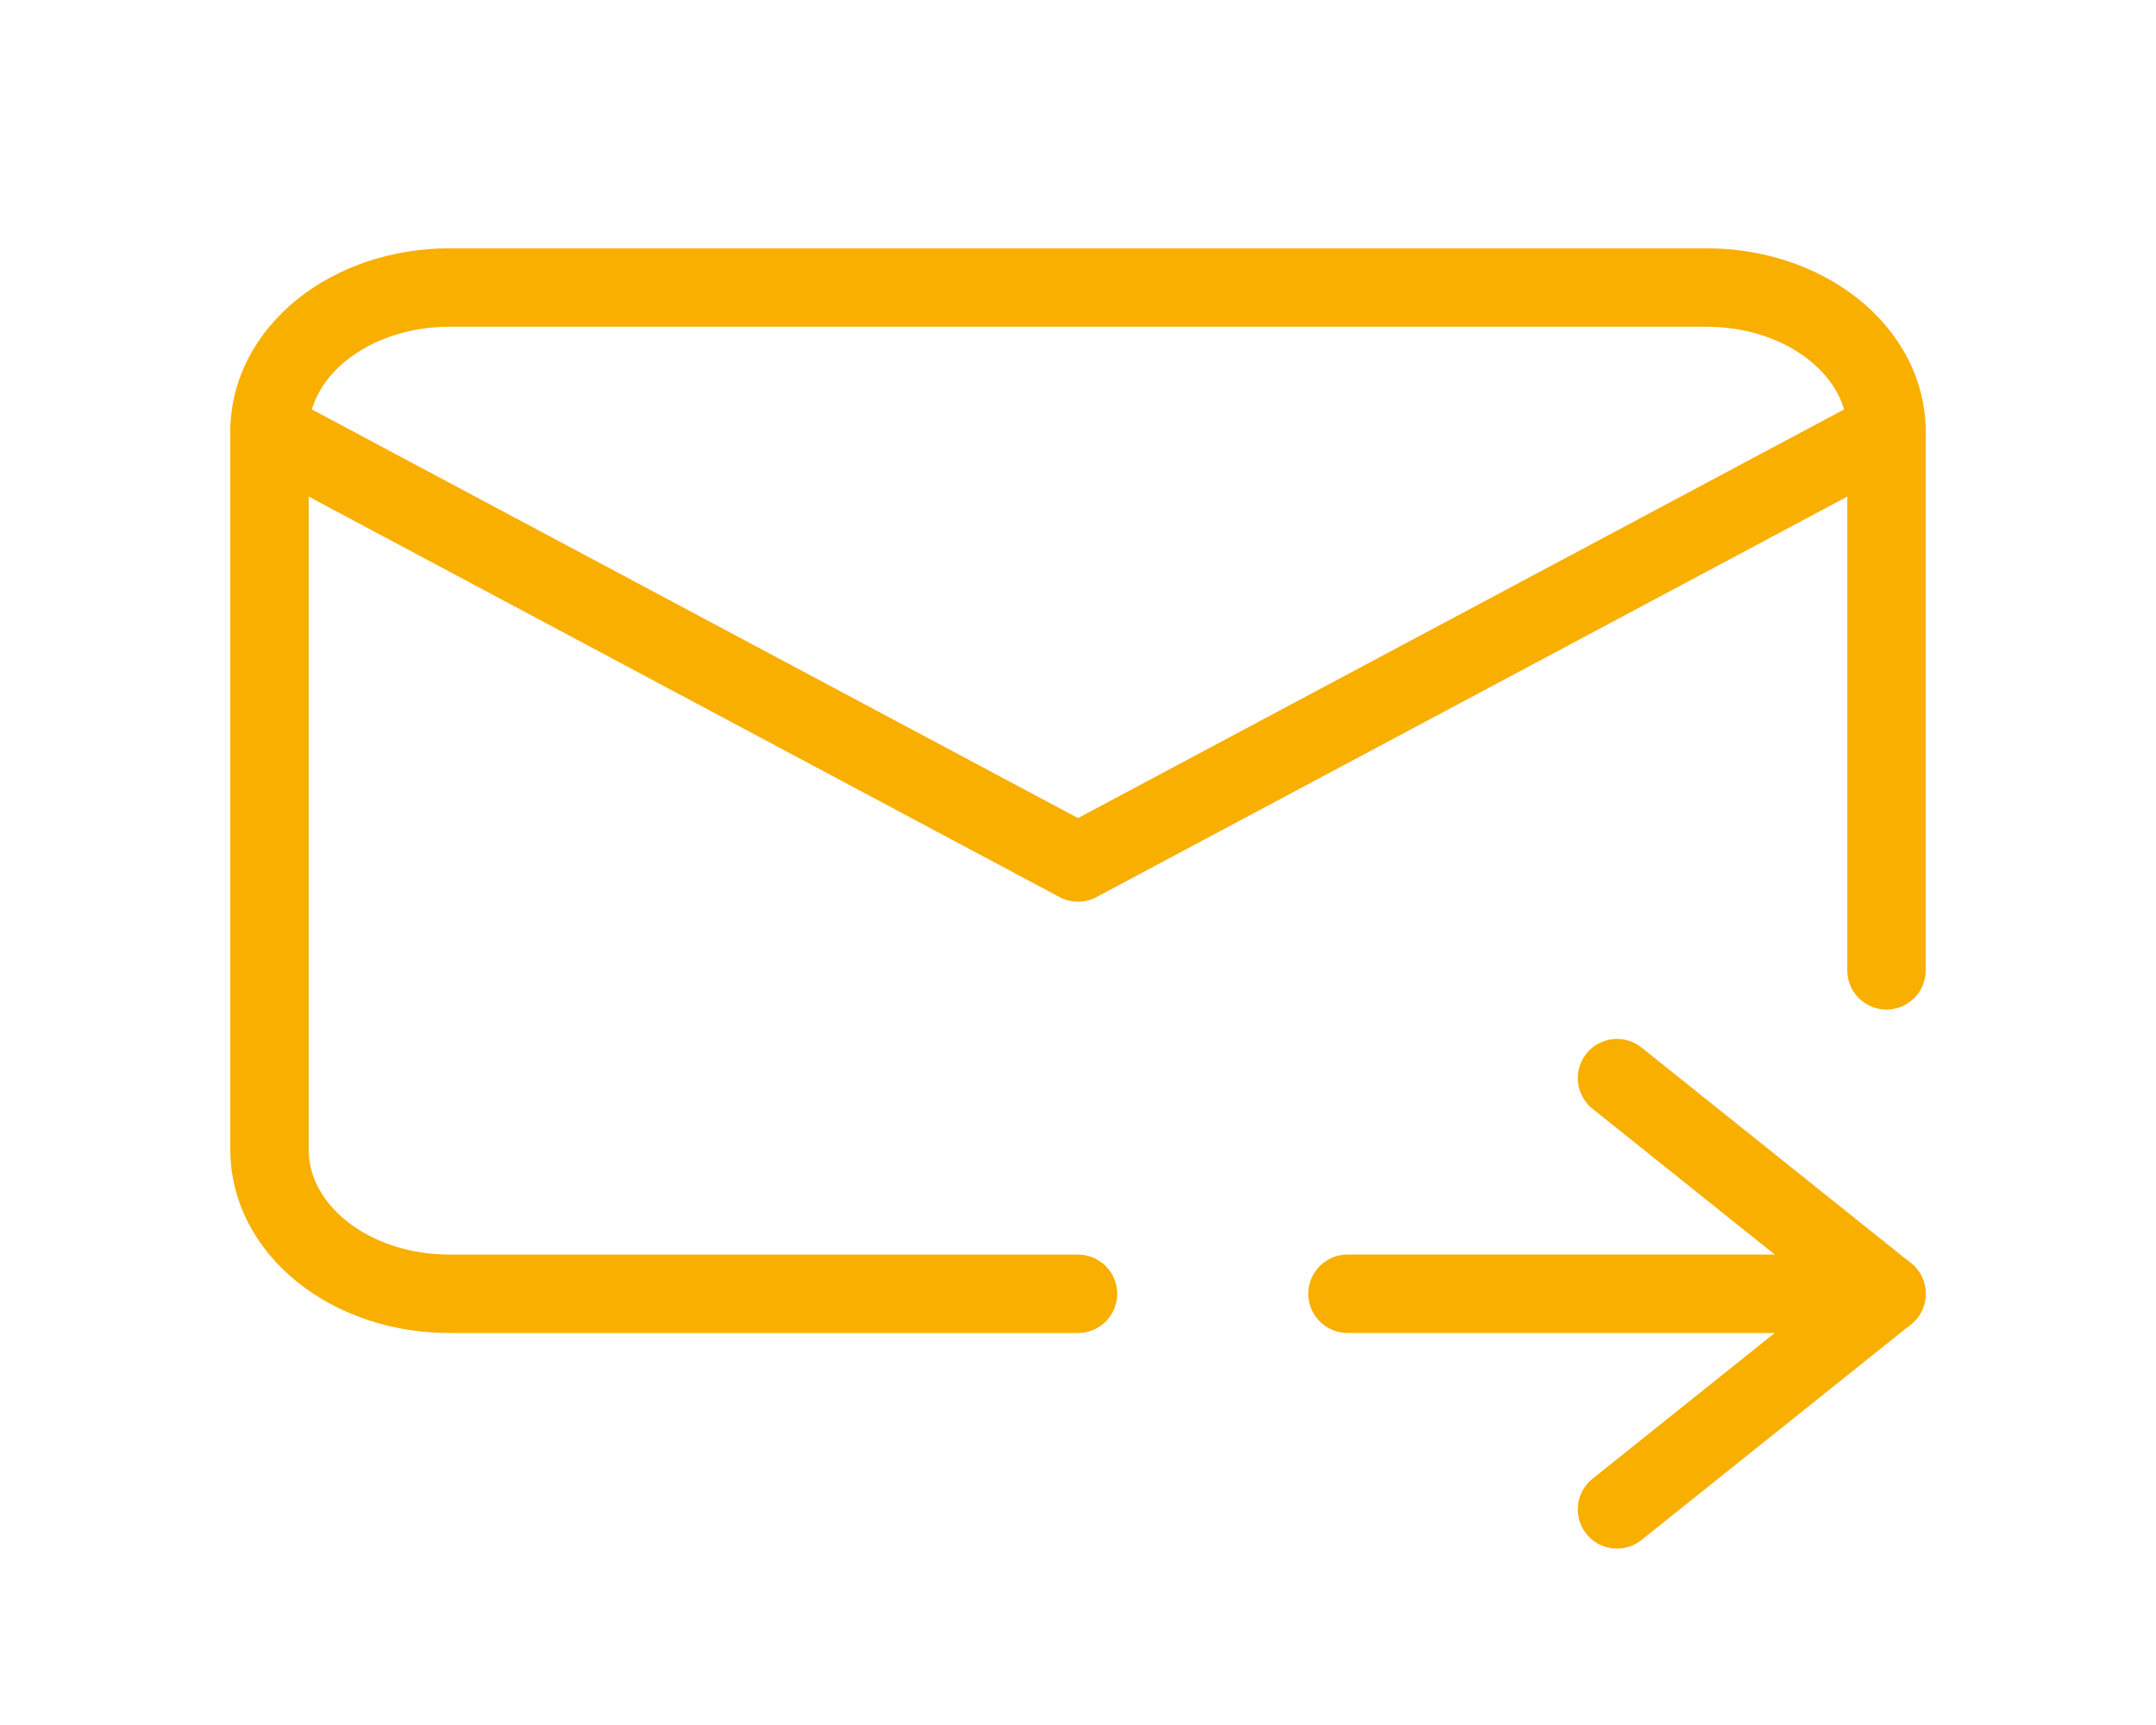 <svg width="55" height="44" viewBox="0 0 55 44" fill="none" xmlns="http://www.w3.org/2000/svg">
<path d="M27.5 33.001H11.458C10.243 33.001 9.077 32.614 8.217 31.927C7.358 31.239 6.875 30.306 6.875 29.334V11.001C6.875 10.028 7.358 9.096 8.217 8.408C9.077 7.72 10.243 7.334 11.458 7.334H43.542C44.757 7.334 45.923 7.72 46.782 8.408C47.642 9.096 48.125 10.028 48.125 11.001V24.751" stroke="#F8AF00" stroke-width="2" stroke-linecap="round" stroke-linejoin="round"/>
<path d="M6.875 11L27.5 22L48.125 11" stroke="#F8AF00" stroke-width="2" stroke-linecap="round" stroke-linejoin="round"/>
<path d="M34.375 33H48.125" stroke="#F8AF00" stroke-width="2" stroke-linecap="round" stroke-linejoin="round"/>
<path d="M41.25 27.5L48.125 33L41.25 38.5" stroke="#F8AF00" stroke-width="2" stroke-linecap="round" stroke-linejoin="round"/>
</svg>
